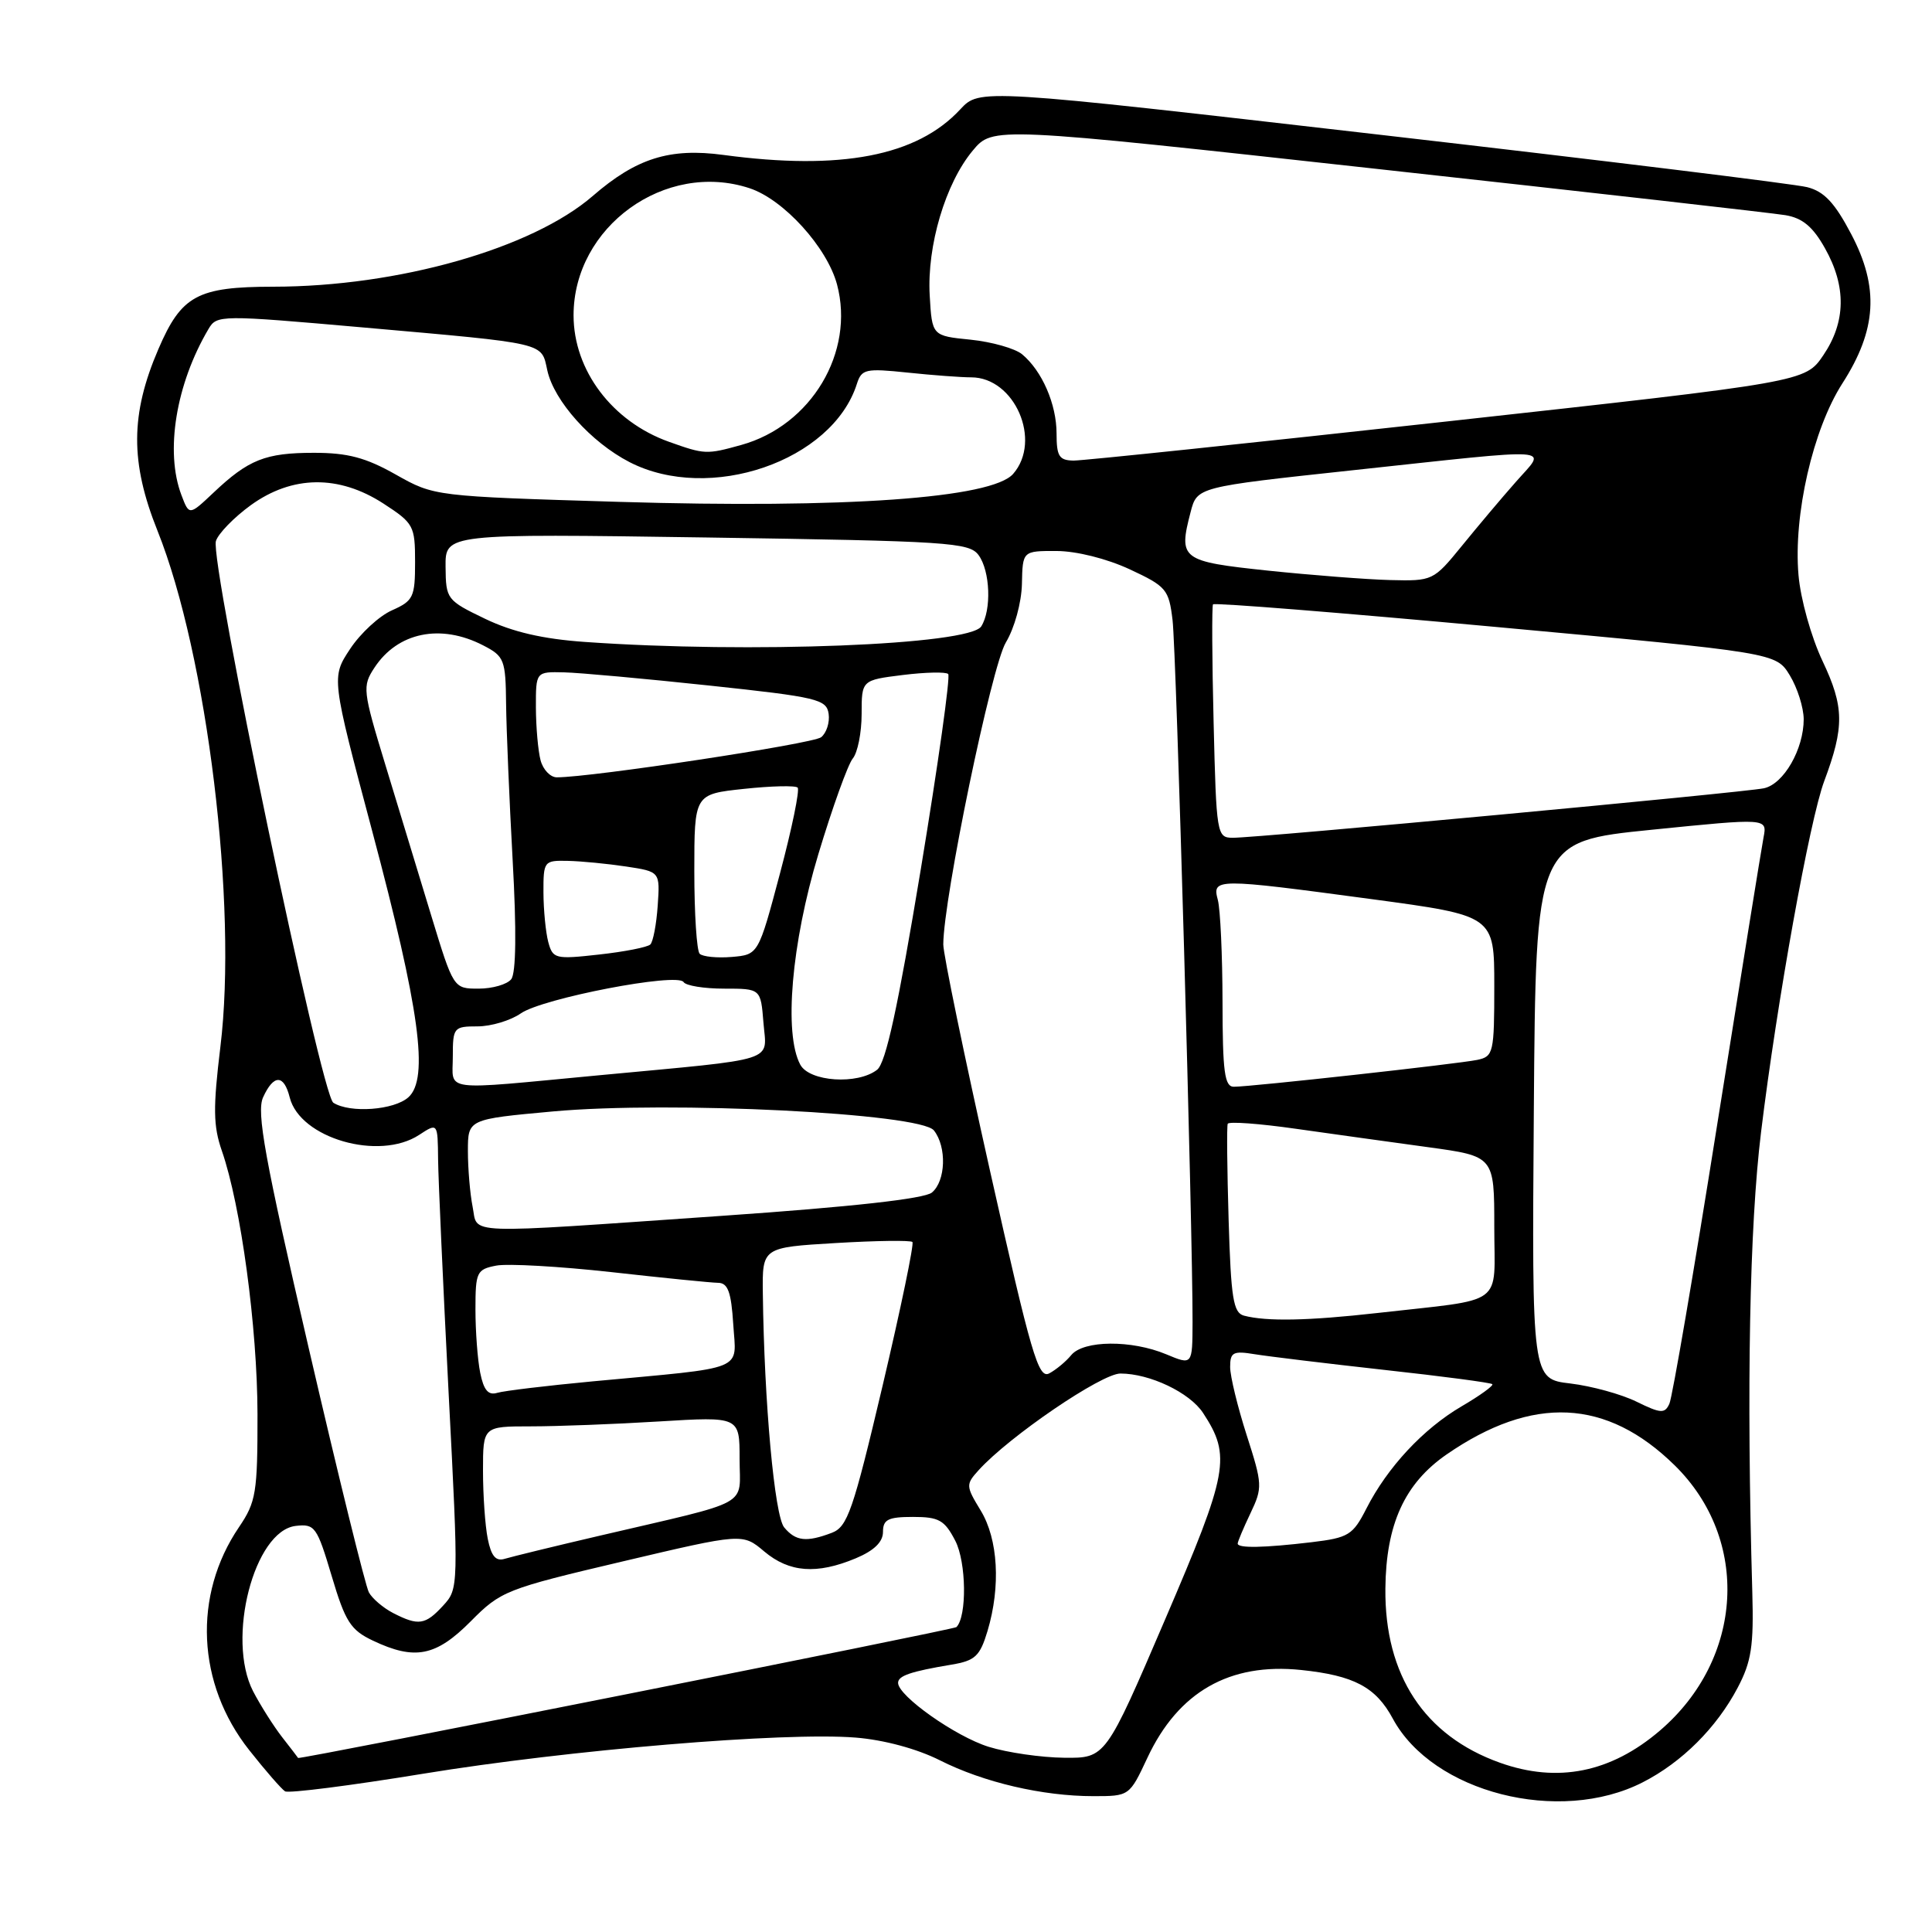 <?xml version="1.0" encoding="UTF-8" standalone="no"?>
<!DOCTYPE svg PUBLIC "-//W3C//DTD SVG 1.1//EN" "http://www.w3.org/Graphics/SVG/1.1/DTD/svg11.dtd" >
<svg xmlns="http://www.w3.org/2000/svg" xmlns:xlink="http://www.w3.org/1999/xlink" version="1.1" viewBox="0 0 256 256">
 <g >
 <path fill="currentColor"
d=" M 217.66 236.17 C 222.86 233.52 227.46 228.93 230.25 223.63 C 232.07 220.18 232.39 218.10 232.19 211.00 C 231.41 183.80 231.82 162.51 233.35 150.00 C 235.46 132.70 239.79 108.65 241.72 103.50 C 244.41 96.30 244.37 93.66 241.49 87.58 C 239.99 84.40 238.58 79.37 238.31 76.19 C 237.62 68.23 240.22 56.89 244.12 50.81 C 248.69 43.70 249.02 38.10 245.30 31.03 C 243.11 26.86 241.71 25.37 239.46 24.80 C 237.83 24.38 212.49 21.27 183.15 17.89 C 129.80 11.74 129.80 11.74 127.24 14.49 C 121.50 20.69 111.42 22.62 95.86 20.53 C 88.75 19.57 84.32 20.96 78.54 25.97 C 70.48 32.94 52.76 37.98 36.21 37.99 C 26.16 38.00 24.04 39.15 20.99 46.25 C 17.27 54.89 17.24 61.27 20.87 70.33 C 27.46 86.79 31.50 119.97 29.20 138.73 C 28.22 146.81 28.25 149.19 29.40 152.50 C 31.92 159.75 34.10 175.86 34.12 187.39 C 34.13 197.79 33.93 199.02 31.67 202.35 C 25.53 211.39 26.07 223.12 33.03 231.91 C 35.16 234.61 37.30 237.06 37.77 237.36 C 38.24 237.65 46.47 236.60 56.06 235.03 C 75.43 231.86 103.93 229.48 113.39 230.24 C 117.12 230.54 121.50 231.72 124.52 233.24 C 130.34 236.18 138.15 238.00 144.88 238.00 C 149.65 238.00 149.66 237.99 152.04 232.91 C 156.13 224.18 162.92 220.30 172.39 221.28 C 179.40 222.01 182.30 223.54 184.55 227.72 C 189.83 237.53 206.61 241.81 217.66 236.17 Z  M 198.75 233.57 C 188.74 230.00 183.46 221.97 183.57 210.50 C 183.65 201.98 186.12 196.57 191.67 192.73 C 203.09 184.85 212.88 185.31 221.90 194.16 C 231.94 204.01 231.06 219.80 219.95 229.31 C 213.45 234.88 206.38 236.30 198.75 233.57 Z  M 37.39 230.19 C 36.24 228.71 34.50 225.96 33.53 224.09 C 29.97 217.15 33.67 202.83 39.19 202.19 C 41.72 201.90 42.00 202.29 43.95 208.83 C 45.75 214.89 46.46 215.99 49.41 217.39 C 54.97 220.03 57.76 219.48 62.37 214.84 C 66.36 210.81 67.04 210.54 82.45 206.91 C 98.39 203.15 98.39 203.15 101.27 205.58 C 104.59 208.37 108.23 208.64 113.38 206.49 C 115.82 205.47 117.00 204.32 117.00 202.99 C 117.00 201.34 117.68 201.00 120.97 201.00 C 124.42 201.00 125.16 201.42 126.58 204.16 C 128.05 207.00 128.14 214.19 126.73 215.60 C 126.40 215.94 39.50 233.21 39.50 232.94 C 39.50 232.91 38.55 231.68 37.39 230.19 Z  M 131.00 231.46 C 126.62 230.10 119.00 224.72 119.00 222.99 C 119.00 222.05 120.65 221.48 126.10 220.57 C 129.21 220.05 129.85 219.45 130.85 216.12 C 132.62 210.21 132.26 203.94 129.94 200.14 C 127.97 196.90 127.96 196.70 129.68 194.80 C 133.72 190.34 145.95 182.00 148.46 182.00 C 152.35 182.00 157.64 184.52 159.41 187.22 C 163.16 192.94 162.77 195.05 154.39 214.57 C 146.50 232.97 146.50 232.97 141.00 232.91 C 137.97 232.88 133.47 232.23 131.00 231.46 Z  M 52.10 213.74 C 50.78 213.06 49.33 211.82 48.88 211.00 C 48.43 210.18 44.84 195.62 40.91 178.65 C 35.06 153.40 33.97 147.37 34.86 145.40 C 36.26 142.33 37.62 142.34 38.39 145.42 C 39.75 150.83 50.23 153.86 55.54 150.38 C 58.00 148.77 58.00 148.77 58.05 153.63 C 58.08 156.31 58.71 170.20 59.44 184.50 C 60.78 210.32 60.77 210.52 58.72 212.75 C 56.36 215.32 55.45 215.46 52.10 213.74 Z  M 64.63 203.90 C 64.28 202.17 64.00 198.11 64.00 194.88 C 64.00 189.00 64.00 189.00 70.34 189.00 C 73.83 189.00 81.48 188.71 87.34 188.35 C 98.00 187.70 98.00 187.70 98.00 193.31 C 98.00 199.77 99.92 198.71 79.50 203.48 C 73.45 204.89 67.77 206.28 66.88 206.55 C 65.70 206.92 65.09 206.20 64.63 203.90 Z  M 164.00 204.53 C 164.00 204.28 164.76 202.47 165.69 200.52 C 167.31 197.12 167.29 196.69 165.19 190.16 C 163.99 186.42 163.00 182.36 163.00 181.13 C 163.00 179.18 163.40 178.97 166.25 179.44 C 168.04 179.73 175.78 180.67 183.44 181.52 C 191.11 182.36 197.55 183.21 197.74 183.41 C 197.93 183.60 196.11 184.92 193.68 186.34 C 188.59 189.32 183.85 194.41 181.06 199.88 C 179.26 203.41 178.70 203.76 173.80 204.35 C 167.48 205.10 164.00 205.17 164.00 204.53 Z  M 103.91 202.39 C 102.63 200.85 101.26 185.83 101.08 171.40 C 101.00 165.29 101.00 165.29 110.73 164.71 C 116.09 164.39 120.66 164.33 120.90 164.57 C 121.14 164.81 119.36 173.38 116.95 183.61 C 113.03 200.21 112.30 202.32 110.21 203.11 C 106.86 204.38 105.43 204.22 103.91 202.39 Z  M 216.85 185.73 C 214.84 184.74 210.90 183.66 208.09 183.32 C 202.98 182.72 202.98 182.72 203.24 147.11 C 203.50 111.50 203.50 111.50 218.83 109.95 C 234.17 108.40 234.17 108.40 233.68 110.95 C 233.41 112.35 230.65 129.47 227.54 149.00 C 224.44 168.53 221.59 185.18 221.20 186.01 C 220.59 187.34 220.05 187.30 216.85 185.73 Z  M 63.63 181.90 C 63.28 180.17 63.00 176.38 63.00 173.49 C 63.00 168.55 63.17 168.20 65.75 167.70 C 67.26 167.41 74.12 167.80 81.00 168.56 C 87.88 169.33 94.25 169.97 95.16 169.98 C 96.45 170.00 96.89 171.19 97.16 175.48 C 97.55 181.78 99.20 181.11 78.50 183.04 C 72.45 183.61 66.77 184.29 65.88 184.56 C 64.70 184.92 64.09 184.20 63.63 181.90 Z  M 131.19 155.18 C 127.78 139.96 124.99 126.44 124.99 125.14 C 125.01 119.05 131.39 88.25 133.28 85.13 C 134.43 83.21 135.35 79.87 135.41 77.38 C 135.50 73.00 135.50 73.00 140.00 73.01 C 142.64 73.02 146.64 74.02 149.68 75.43 C 154.55 77.70 154.88 78.09 155.37 82.17 C 155.87 86.29 158.05 163.18 158.02 175.20 C 158.00 180.90 158.00 180.90 154.53 179.45 C 149.93 177.53 143.59 177.58 141.95 179.55 C 141.25 180.41 139.93 181.50 139.03 181.98 C 137.59 182.75 136.64 179.47 131.19 155.18 Z  M 164.83 174.33 C 163.42 173.95 163.11 172.04 162.80 161.69 C 162.60 154.99 162.54 149.23 162.68 148.91 C 162.81 148.58 166.88 148.88 171.71 149.57 C 176.55 150.25 184.44 151.36 189.25 152.01 C 198.00 153.21 198.00 153.21 198.00 162.56 C 198.00 173.28 199.70 172.03 182.50 173.98 C 173.35 175.01 167.83 175.12 164.83 174.33 Z  M 62.62 159.88 C 62.28 158.16 62.00 154.85 62.00 152.52 C 62.00 148.30 62.00 148.30 73.28 147.27 C 88.86 145.85 121.95 147.51 123.75 149.79 C 125.47 151.98 125.32 156.49 123.48 158.02 C 122.48 158.84 112.93 159.91 95.73 161.10 C 60.62 163.53 63.38 163.63 62.62 159.88 Z  M 44.17 146.12 C 42.56 145.11 27.78 74.38 28.61 71.69 C 28.92 70.70 31.00 68.56 33.23 66.94 C 38.72 62.97 44.89 62.89 50.80 66.72 C 54.82 69.33 55.00 69.67 55.00 74.48 C 55.00 79.13 54.77 79.61 51.94 80.87 C 50.26 81.61 47.76 83.91 46.39 85.99 C 43.90 89.76 43.90 89.76 49.32 110.13 C 55.61 133.74 56.86 142.91 54.12 145.39 C 52.23 147.10 46.39 147.53 44.17 146.12 Z  M 60.00 140.00 C 60.00 136.15 60.12 136.00 63.28 136.00 C 65.08 136.00 67.66 135.22 69.01 134.28 C 71.87 132.28 89.78 128.83 90.58 130.13 C 90.88 130.61 93.30 131.00 95.96 131.00 C 100.80 131.00 100.80 131.00 101.16 135.50 C 101.58 140.82 103.47 140.21 79.37 142.48 C 58.14 144.48 60.00 144.72 60.00 140.00 Z  M 161.99 132.75 C 161.98 126.56 161.70 120.49 161.37 119.25 C 160.60 116.36 161.04 116.36 181.75 119.14 C 198.00 121.33 198.00 121.33 198.00 130.64 C 198.00 139.50 197.89 139.99 195.75 140.44 C 193.21 140.97 165.79 144.00 163.49 144.00 C 162.26 144.00 162.00 142.04 161.99 132.75 Z  M 106.04 141.07 C 103.84 136.97 104.87 125.01 108.43 113.20 C 110.30 106.99 112.36 101.27 113.00 100.50 C 113.64 99.73 114.17 97.08 114.17 94.61 C 114.17 90.12 114.17 90.12 119.63 89.44 C 122.63 89.07 125.34 89.01 125.64 89.31 C 125.95 89.61 124.31 101.26 122.01 115.18 C 118.98 133.47 117.38 140.85 116.22 141.75 C 113.64 143.76 107.25 143.34 106.04 141.07 Z  M 57.12 121.25 C 55.49 115.89 52.75 106.90 51.04 101.27 C 48.06 91.49 48.00 90.93 49.61 88.48 C 52.69 83.77 58.40 82.60 64.05 85.53 C 66.82 86.96 67.00 87.42 67.06 93.28 C 67.10 96.70 67.49 106.03 67.93 114.00 C 68.45 123.29 68.38 128.95 67.74 129.75 C 67.20 130.44 65.25 131.00 63.42 131.00 C 60.09 131.00 60.09 131.00 57.12 121.25 Z  M 72.65 124.83 C 72.31 123.55 72.02 120.59 72.01 118.25 C 72.00 114.10 72.08 114.00 75.25 114.07 C 77.04 114.11 80.52 114.45 82.98 114.82 C 87.46 115.50 87.46 115.50 87.15 120.00 C 86.98 122.47 86.54 124.79 86.17 125.15 C 85.80 125.51 82.75 126.11 79.39 126.48 C 73.57 127.13 73.25 127.05 72.65 124.83 Z  M 92.71 126.38 C 92.32 125.99 92.00 121.07 92.00 115.45 C 92.00 105.23 92.00 105.23 98.58 104.53 C 102.20 104.14 105.40 104.07 105.69 104.36 C 105.99 104.66 104.94 109.76 103.36 115.70 C 100.49 126.50 100.49 126.50 96.96 126.80 C 95.02 126.96 93.11 126.77 92.71 126.38 Z  M 160.81 95.75 C 160.60 87.36 160.57 80.31 160.73 80.08 C 160.88 79.84 177.73 81.19 198.17 83.07 C 235.33 86.49 235.33 86.49 237.16 89.49 C 238.17 91.15 238.99 93.76 239.00 95.30 C 239.00 99.28 236.35 103.89 233.73 104.45 C 231.10 105.01 166.49 111.04 163.34 111.01 C 161.24 111.00 161.17 110.59 160.81 95.75 Z  M 71.63 100.75 C 71.30 99.51 71.02 96.36 71.01 93.75 C 71.00 89.00 71.00 89.00 74.75 89.09 C 76.81 89.14 85.47 89.93 94.00 90.84 C 108.33 92.37 109.52 92.66 109.80 94.59 C 109.96 95.74 109.51 97.13 108.80 97.69 C 107.70 98.56 78.39 103.00 73.78 103.00 C 72.93 103.00 71.96 101.99 71.63 100.75 Z  M 77.50 85.06 C 71.92 84.67 67.92 83.74 64.29 82.00 C 59.20 79.55 59.08 79.40 59.04 75.11 C 59.00 70.71 59.00 70.71 93.67 71.22 C 125.72 71.70 128.43 71.87 129.67 73.56 C 131.21 75.67 131.40 80.82 130.02 83.00 C 128.47 85.46 99.40 86.61 77.50 85.06 Z  M 168.01 75.61 C 156.50 74.39 156.13 74.12 157.76 67.86 C 158.62 64.53 158.62 64.53 179.06 62.33 C 206.97 59.33 204.94 59.19 200.87 63.84 C 199.01 65.94 195.79 69.77 193.70 72.34 C 189.94 76.95 189.84 77.00 184.20 76.86 C 181.07 76.78 173.78 76.21 168.01 75.61 Z  M 24.04 65.60 C 21.85 59.84 23.31 50.90 27.63 43.59 C 28.73 41.72 29.17 41.72 48.13 43.39 C 72.65 45.56 71.70 45.34 72.52 49.07 C 73.41 53.13 78.31 58.60 83.41 61.23 C 94.02 66.69 110.29 61.10 113.54 50.87 C 114.17 48.90 114.69 48.79 120.26 49.37 C 123.58 49.72 127.37 50.00 128.69 50.00 C 134.45 50.00 138.09 58.38 134.25 62.79 C 131.44 66.02 112.01 67.40 82.06 66.50 C 57.55 65.76 57.55 65.76 52.44 62.88 C 48.46 60.63 46.07 60.00 41.60 60.00 C 35.17 60.00 32.93 60.89 28.29 65.28 C 25.07 68.32 25.07 68.32 24.04 65.60 Z  M 140.00 57.45 C 140.00 53.56 138.08 49.14 135.43 46.94 C 134.49 46.17 131.43 45.30 128.61 45.01 C 123.50 44.50 123.50 44.50 123.19 39.13 C 122.82 32.56 125.28 24.29 128.89 19.96 C 131.55 16.77 131.55 16.77 182.53 22.39 C 210.56 25.47 234.88 28.23 236.57 28.51 C 238.84 28.89 240.22 30.04 241.82 32.90 C 244.67 37.96 244.59 42.66 241.60 47.07 C 239.20 50.61 239.20 50.61 191.85 55.83 C 165.81 58.70 143.49 61.04 142.25 61.03 C 140.34 61.00 140.00 60.46 140.00 57.45 Z  M 88.64 58.54 C 81.12 55.86 76.00 49.07 76.00 41.78 C 76.00 30.04 88.15 21.26 99.32 24.94 C 103.84 26.43 109.59 32.77 110.91 37.69 C 113.30 46.67 107.50 56.38 98.22 58.96 C 93.61 60.24 93.38 60.23 88.64 58.54 Z "/>
</g>
</svg>